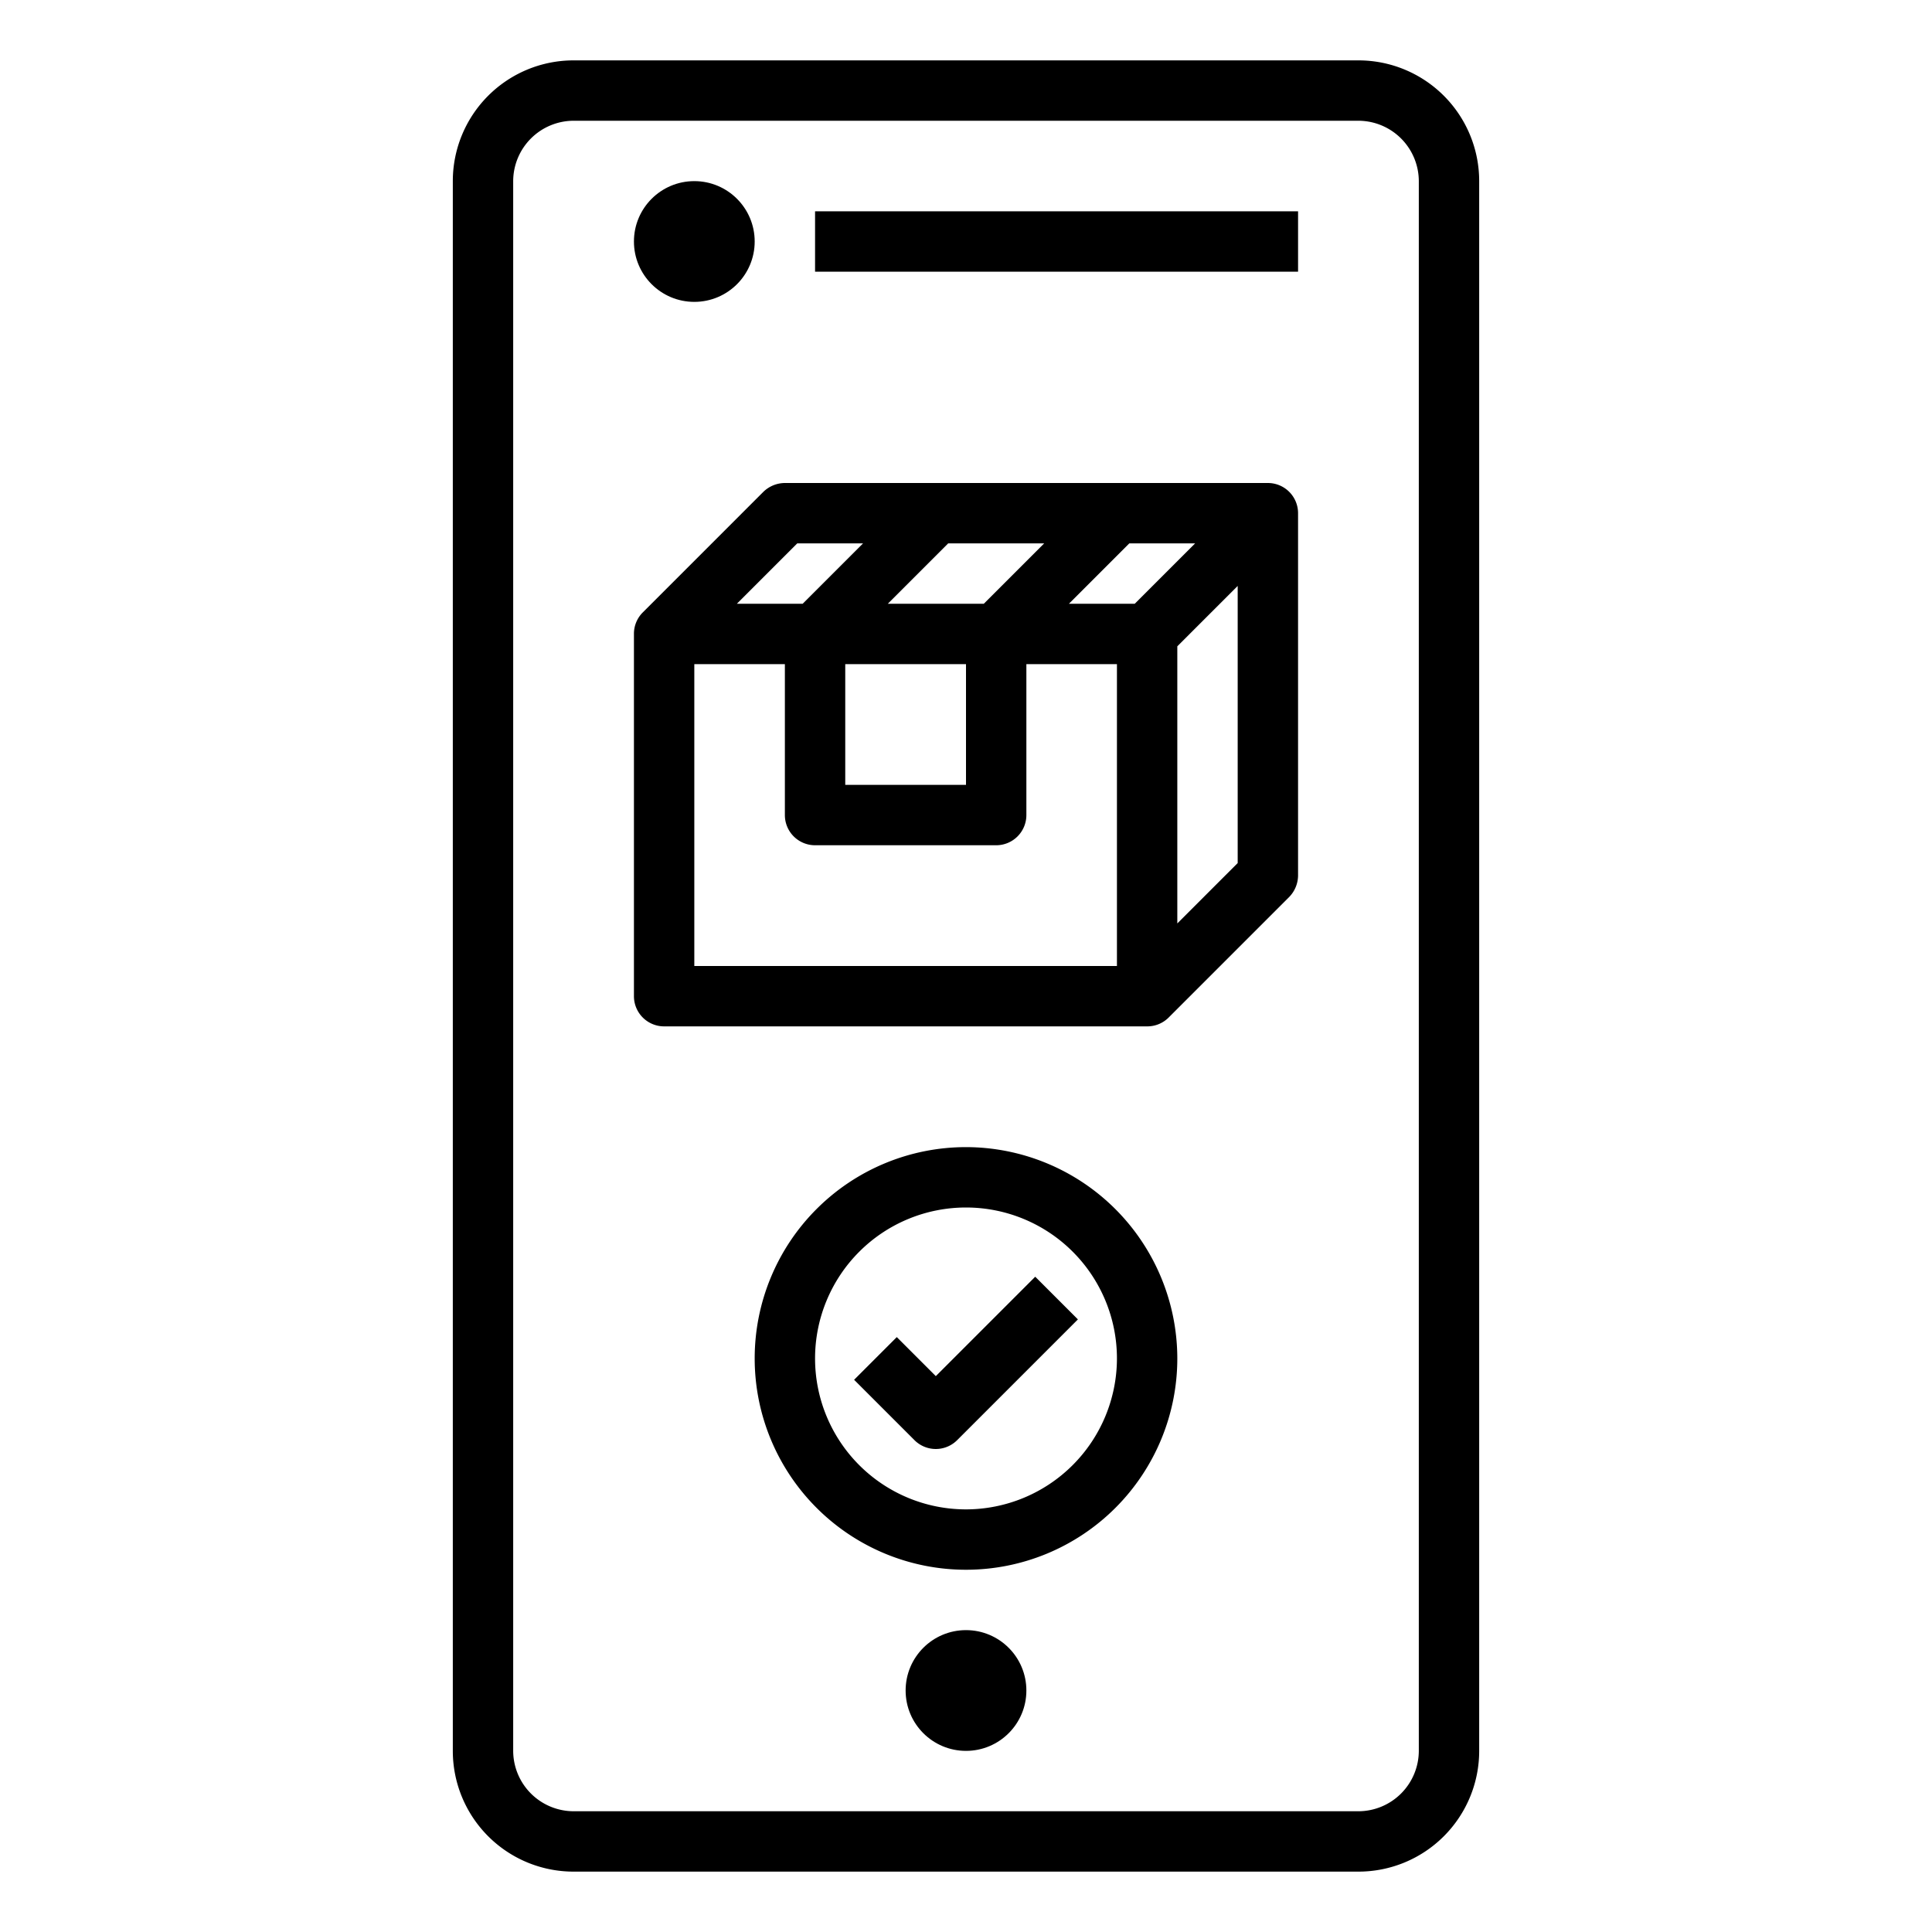 <svg height="512" viewBox="0 0 64 64" width="512" xmlns="http://www.w3.org/2000/svg"><g id="box-online-package-order-success"><path d="m45 2h-26a4 4 0 0 0 -4 4v52a4 4 0 0 0 4 4h26a4 4 0 0 0 4-4v-52a4 4 0 0 0 -4-4zm2 56a2.006 2.006 0 0 1 -2 2h-26a2.006 2.006 0 0 1 -2-2v-52a2.006 2.006 0 0 1 2-2h26a2.006 2.006 0 0 1 2 2z"/><circle cx="23" cy="8" r="2"/><path d="m27 7h16v2h-16z"/><path d="m42 16h-16a1.033 1.033 0 0 0 -.71.29l-4 4a1 1 0 0 0 -.29.71v12a1 1 0 0 0 1 1h16a1 1 0 0 0 .71-.29l4-4a1.033 1.033 0 0 0 .29-.71v-12a1 1 0 0 0 -1-1zm-10.59 2h3.18l-2 2h-3.18zm.59 4v4h-4v-4zm-5.59-4h2.18l-2 2h-2.18zm10.59 14h-14v-10h3v5a1 1 0 0 0 1 1h6a1 1 0 0 0 1-1v-5h3zm.59-12h-2.18l2-2h2.18zm3.41 8.59-2 2v-9.18l2-2z"/><circle cx="32" cy="56" r="2"/><path d="m32 38a7 7 0 1 0 7 7 7.008 7.008 0 0 0 -7-7zm0 12a5 5 0 1 1 5-5 5.006 5.006 0 0 1 -5 5z"/><path d="m31 45.586-1.293-1.293-1.414 1.414 2 2a1 1 0 0 0 1.414 0l4-4-1.414-1.414z"/></g></svg>